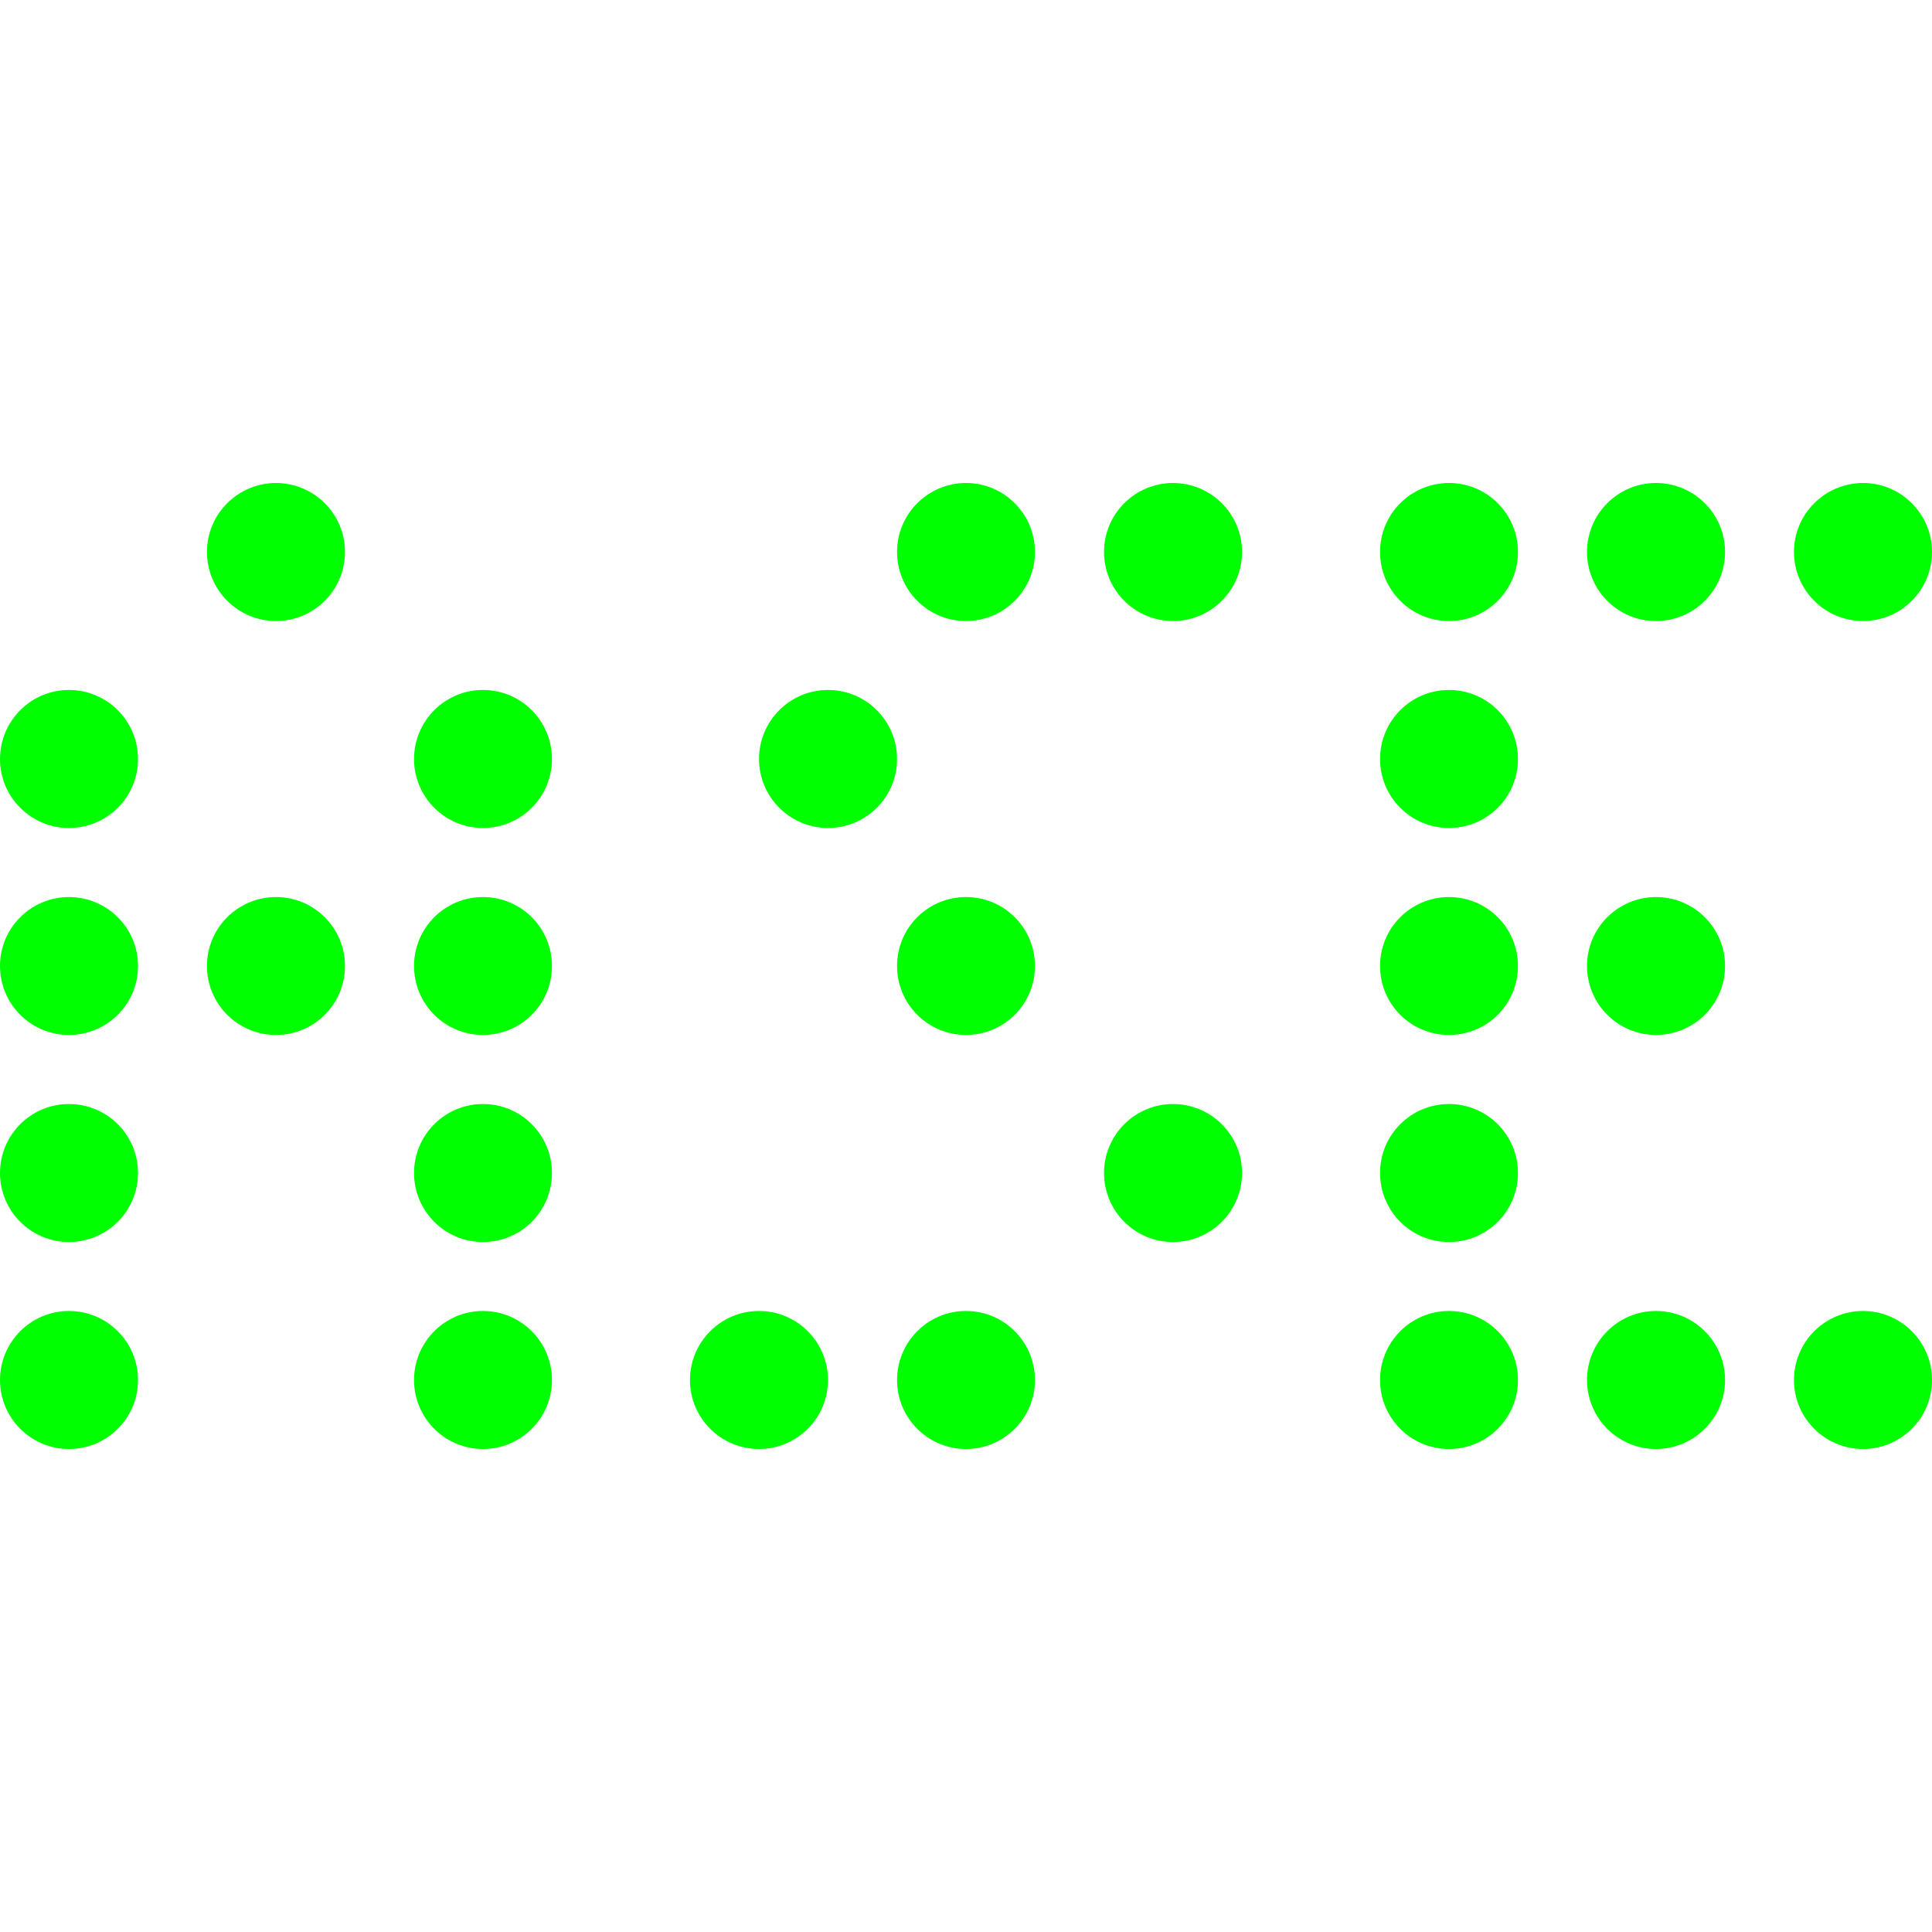 <svg xmlns="http://www.w3.org/2000/svg" width="16" height="16" version="1.1">
 <defs>
   <style id="current-color-scheme" type="text/css">
   .ColorScheme-Text { color: #00ff00; } .ColorScheme-Highlight { color:#5294e2; }
  </style>
  <linearGradient id="arrongin" x1="0%" x2="0%" y1="0%" y2="100%">
   <stop offset="0%" style="stop-color:#dd9b44; stop-opacity:1"/>
   <stop offset="100%" style="stop-color:#ad6c16; stop-opacity:1"/>
  </linearGradient>
  <linearGradient id="aurora" x1="0%" x2="0%" y1="0%" y2="100%">
   <stop offset="0%" style="stop-color:#09D4DF; stop-opacity:1"/>
   <stop offset="100%" style="stop-color:#9269F4; stop-opacity:1"/>
  </linearGradient>
  <linearGradient id="cyberneon" x1="0%" x2="0%" y1="0%" y2="100%">
    <stop offset="0" style="stop-color:#0abdc6; stop-opacity:1"/>
    <stop offset="1" style="stop-color:#ea00d9; stop-opacity:1"/>
  </linearGradient>
  <linearGradient id="fitdance" x1="0%" x2="0%" y1="0%" y2="100%">
   <stop offset="0%" style="stop-color:#1AD6AB; stop-opacity:1"/>
   <stop offset="100%" style="stop-color:#329DB6; stop-opacity:1"/>
  </linearGradient>
  <linearGradient id="oomox" x1="0%" x2="0%" y1="0%" y2="100%">
   <stop offset="0%" style="stop-color:#00ff00; stop-opacity:1"/>
   <stop offset="100%" style="stop-color:#00ff00; stop-opacity:1"/>
  </linearGradient>
  <linearGradient id="rainblue" x1="0%" x2="0%" y1="0%" y2="100%">
   <stop offset="0%" style="stop-color:#00F260; stop-opacity:1"/>
   <stop offset="100%" style="stop-color:#0575E6; stop-opacity:1"/>
  </linearGradient>
  <linearGradient id="sunrise" x1="0%" x2="0%" y1="0%" y2="100%">
   <stop offset="0%" style="stop-color: #FF8501; stop-opacity:1"/>
   <stop offset="100%" style="stop-color: #FFCB01; stop-opacity:1"/>
  </linearGradient>
  <linearGradient id="telinkrin" x1="0%" x2="0%" y1="0%" y2="100%">
   <stop offset="0%" style="stop-color: #b2ced6; stop-opacity:1"/>
   <stop offset="100%" style="stop-color: #6da5b7; stop-opacity:1"/>
  </linearGradient>
  <linearGradient id="60spsycho" x1="0%" x2="0%" y1="0%" y2="100%">
   <stop offset="0%" style="stop-color: #df5940; stop-opacity:1"/>
   <stop offset="25%" style="stop-color: #d8d15f; stop-opacity:1"/>
   <stop offset="50%" style="stop-color: #e9882a; stop-opacity:1"/>
   <stop offset="100%" style="stop-color: #279362; stop-opacity:1"/>
  </linearGradient>
  <linearGradient id="90ssummer" x1="0%" x2="0%" y1="0%" y2="100%">
   <stop offset="0%" style="stop-color: #f618c7; stop-opacity:1"/>
   <stop offset="20%" style="stop-color: #94ffab; stop-opacity:1"/>
   <stop offset="50%" style="stop-color: #fbfd54; stop-opacity:1"/>
   <stop offset="100%" style="stop-color: #0f83ae; stop-opacity:1"/>
  </linearGradient>
 </defs>
 <rect fill="url(#oomox)" class="ColorScheme-Text" width="4.625" height="3.594" x="17.09" y="-.09" transform="matrix(1,0,0,1,0,0)"/>
 <path fill="url(#oomox)" class="ColorScheme-Text" d="M 2.286 4 C 1.97 4 1.714 4.256 1.714 4.571 C 1.714 4.887 1.97 5.143 2.286 5.143 C 2.601 5.143 2.857 4.887 2.857 4.571 C 2.857 4.256 2.601 4 2.286 4 Z M 8 4 C 7.684 4 7.429 4.256 7.429 4.571 C 7.429 4.887 7.684 5.143 8 5.143 C 8.316 5.143 8.571 4.887 8.571 4.571 C 8.571 4.256 8.316 4 8 4 Z M 9.714 4 C 9.399 4 9.143 4.256 9.143 4.571 C 9.143 4.887 9.399 5.143 9.714 5.143 C 10.03 5.143 10.286 4.887 10.286 4.571 C 10.286 4.256 10.03 4 9.714 4 Z M 12 4 C 11.684 4 11.429 4.256 11.429 4.571 C 11.429 4.887 11.684 5.143 12 5.143 C 12.316 5.143 12.571 4.887 12.571 4.571 C 12.571 4.256 12.316 4 12 4 Z M 13.714 4 C 13.399 4 13.143 4.256 13.143 4.571 C 13.143 4.887 13.399 5.143 13.714 5.143 C 14.03 5.143 14.286 4.887 14.286 4.571 C 14.286 4.256 14.03 4 13.714 4 Z M 15.429 4 C 15.113 4 14.857 4.256 14.857 4.571 C 14.857 4.887 15.113 5.143 15.429 5.143 C 15.744 5.143 16 4.887 16 4.571 C 16 4.256 15.744 4 15.429 4 Z M 0.571 5.714 C 0.256 5.714 0 5.97 0 6.286 C 0 6.601 0.256 6.857 0.571 6.857 C 0.887 6.857 1.143 6.601 1.143 6.286 C 1.143 5.97 0.887 5.714 0.571 5.714 Z M 4 5.714 C 3.684 5.714 3.429 5.97 3.429 6.286 C 3.429 6.601 3.684 6.857 4 6.857 C 4.316 6.857 4.571 6.601 4.571 6.286 C 4.571 5.97 4.316 5.714 4 5.714 Z M 6.857 5.714 C 6.542 5.714 6.286 5.97 6.286 6.286 C 6.286 6.601 6.542 6.857 6.857 6.857 C 7.173 6.857 7.429 6.601 7.429 6.286 C 7.429 5.97 7.173 5.714 6.857 5.714 Z M 12 5.714 C 11.684 5.714 11.429 5.97 11.429 6.286 C 11.429 6.601 11.684 6.857 12 6.857 C 12.316 6.857 12.571 6.601 12.571 6.286 C 12.571 5.97 12.316 5.714 12 5.714 Z M 0.571 7.429 C 0.256 7.429 0 7.684 0 8 C 0 8.316 0.256 8.571 0.571 8.571 C 0.887 8.571 1.143 8.316 1.143 8 C 1.143 7.684 0.887 7.429 0.571 7.429 Z M 2.286 7.429 C 1.97 7.429 1.714 7.684 1.714 8 C 1.714 8.316 1.97 8.571 2.286 8.571 C 2.601 8.571 2.857 8.316 2.857 8 C 2.857 7.684 2.601 7.429 2.286 7.429 Z M 4 7.429 C 3.684 7.429 3.429 7.684 3.429 8 C 3.429 8.316 3.684 8.571 4 8.571 C 4.316 8.571 4.571 8.316 4.571 8 C 4.571 7.684 4.316 7.429 4 7.429 Z M 8 7.429 C 7.684 7.429 7.429 7.684 7.429 8 C 7.429 8.316 7.684 8.571 8 8.571 C 8.316 8.571 8.571 8.316 8.571 8 C 8.571 7.684 8.316 7.429 8 7.429 Z M 12 7.429 C 11.684 7.429 11.429 7.684 11.429 8 C 11.429 8.316 11.684 8.571 12 8.571 C 12.316 8.571 12.571 8.316 12.571 8 C 12.571 7.684 12.316 7.429 12 7.429 Z M 13.714 7.429 C 13.399 7.429 13.143 7.684 13.143 8 C 13.143 8.316 13.399 8.571 13.714 8.571 C 14.03 8.571 14.286 8.316 14.286 8 C 14.286 7.684 14.03 7.429 13.714 7.429 Z M 0.571 9.143 C 0.256 9.143 0 9.399 0 9.714 C 0 10.03 0.256 10.286 0.571 10.286 C 0.887 10.286 1.143 10.03 1.143 9.714 C 1.143 9.399 0.887 9.143 0.571 9.143 Z M 4 9.143 C 3.684 9.143 3.429 9.399 3.429 9.714 C 3.429 10.03 3.684 10.286 4 10.286 C 4.316 10.286 4.571 10.03 4.571 9.714 C 4.571 9.399 4.316 9.143 4 9.143 Z M 9.714 9.143 C 9.399 9.143 9.143 9.399 9.143 9.714 C 9.143 10.03 9.399 10.286 9.714 10.286 C 10.03 10.286 10.286 10.03 10.286 9.714 C 10.286 9.399 10.03 9.143 9.714 9.143 Z M 12 9.143 C 11.684 9.143 11.429 9.399 11.429 9.714 C 11.429 10.03 11.684 10.286 12 10.286 C 12.316 10.286 12.571 10.03 12.571 9.714 C 12.571 9.399 12.316 9.143 12 9.143 Z M 0.571 10.857 C 0.256 10.857 0 11.113 0 11.429 C 0 11.744 0.256 12 0.571 12 C 0.887 12 1.143 11.744 1.143 11.429 C 1.143 11.113 0.887 10.857 0.571 10.857 Z M 4 10.857 C 3.684 10.857 3.429 11.113 3.429 11.429 C 3.429 11.744 3.684 12 4 12 C 4.316 12 4.571 11.744 4.571 11.429 C 4.571 11.113 4.316 10.857 4 10.857 Z M 6.286 10.857 C 5.97 10.857 5.714 11.113 5.714 11.429 C 5.714 11.744 5.97 12 6.286 12 C 6.601 12 6.857 11.744 6.857 11.429 C 6.857 11.113 6.601 10.857 6.286 10.857 Z M 8 10.857 C 7.684 10.857 7.429 11.113 7.429 11.429 C 7.429 11.744 7.684 12 8 12 C 8.316 12 8.571 11.744 8.571 11.429 C 8.571 11.113 8.316 10.857 8 10.857 Z M 12 10.857 C 11.684 10.857 11.429 11.113 11.429 11.429 C 11.429 11.744 11.684 12 12 12 C 12.316 12 12.571 11.744 12.571 11.429 C 12.571 11.113 12.316 10.857 12 10.857 Z M 13.714 10.857 C 13.399 10.857 13.143 11.113 13.143 11.429 C 13.143 11.744 13.399 12 13.714 12 C 14.03 12 14.286 11.744 14.286 11.429 C 14.286 11.113 14.03 10.857 13.714 10.857 Z M 15.429 10.857 C 15.113 10.857 14.857 11.113 14.857 11.429 C 14.857 11.744 15.113 12 15.429 12 C 15.744 12 16 11.744 16 11.429 C 16 11.113 15.744 10.857 15.429 10.857 Z"/>
</svg>
